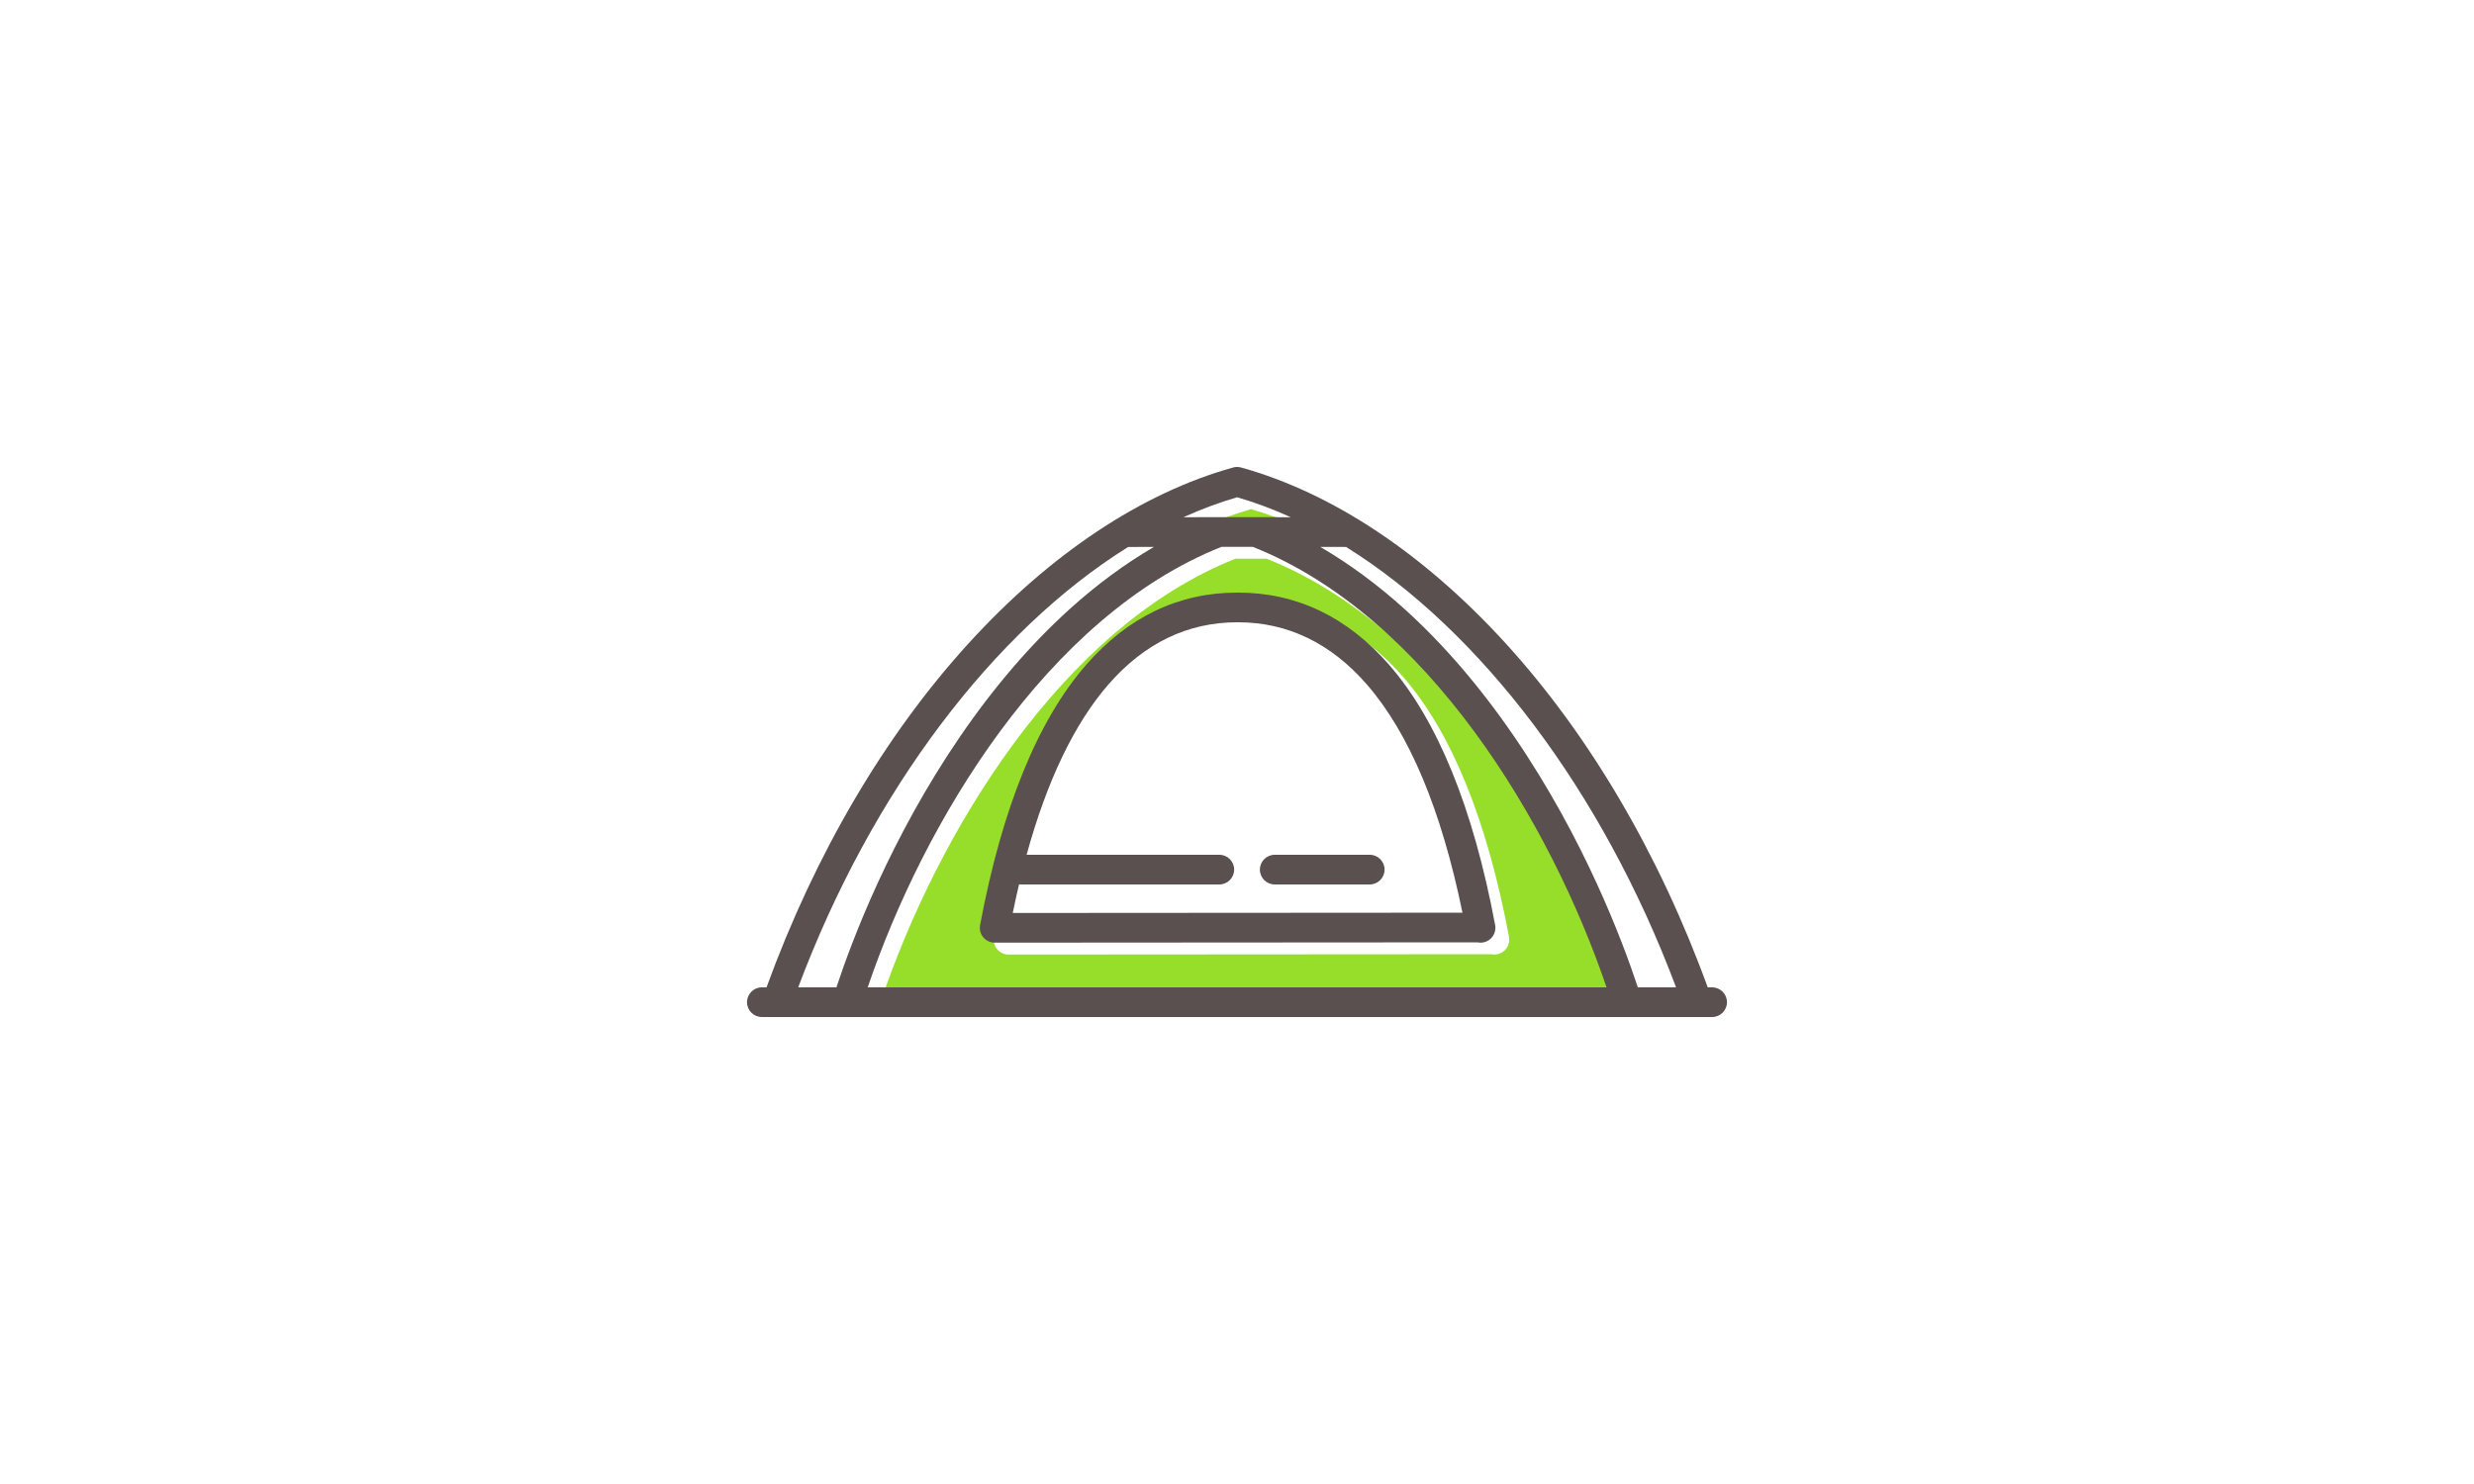 <?xml version="1.0" encoding="utf-8"?>
<!-- Generator: Adobe Illustrator 16.0.0, SVG Export Plug-In . SVG Version: 6.00 Build 0)  -->
<!DOCTYPE svg PUBLIC "-//W3C//DTD SVG 1.1//EN" "http://www.w3.org/Graphics/SVG/1.1/DTD/svg11.dtd">
<svg version="1.1" id="Layer_1" xmlns="http://www.w3.org/2000/svg" xmlns:xlink="http://www.w3.org/1999/xlink" x="0px" y="0px"
	 width="2500px" height="1500px" viewBox="0 0 2500 1500" enable-background="new 0 0 2500 1500" xml:space="preserve">
<g>
	<g>
		<g>
			<path fill="#96DE2A" d="M1264.128,534.722c0.006,0,0.011,0,0.017,0l54.184,0.059c-17.963-8.148-36.055-14.893-54.2-20.166
				c-18.146,5.273-36.237,12.018-54.2,20.166l54.184-0.059C1264.117,534.722,1264.123,534.722,1264.128,534.722z"/>
			<path fill="#96DE2A" d="M1279.942,564.739l-15.814-0.017l-15.814,0.017c-176.708,70.346-301.008,279.032-357.488,445.253h373.047
				h0.256h373.303C1580.95,843.771,1456.65,635.085,1279.942,564.739z M1512.89,964.571c-0.934,0.175-1.863,0.26-2.778,0.26
				c-1.028,0-2.037-0.118-3.021-0.322l-487.859,0.319c-0.022,0-0.045,0.003-0.067,0.003c-0.487,0-0.978-0.027-1.471-0.076
				c-0.222-0.021-0.438-0.062-0.656-0.092c-0.218-0.031-0.434-0.051-0.651-0.092c-0.031-0.006-0.061-0.016-0.091-0.021
				c-0.353-0.068-0.695-0.157-1.038-0.249c-0.143-0.039-0.29-0.069-0.431-0.111c-0.317-0.095-0.625-0.211-0.934-0.326
				c-0.162-0.061-0.329-0.113-0.489-0.179c-0.25-0.104-0.49-0.226-0.733-0.343c-0.205-0.099-0.415-0.189-0.614-0.296
				c-0.18-0.097-0.35-0.208-0.524-0.312c-0.247-0.146-0.498-0.287-0.735-0.446c-0.127-0.086-0.245-0.183-0.37-0.272
				c-0.269-0.192-0.539-0.384-0.794-0.593c-0.111-0.092-0.212-0.193-0.32-0.288c-0.252-0.22-0.506-0.438-0.741-0.673
				c-0.142-0.141-0.269-0.294-0.404-0.439c-0.188-0.202-0.381-0.4-0.557-0.612c-0.184-0.221-0.35-0.456-0.521-0.688
				c-0.111-0.15-0.23-0.295-0.336-0.449c-0.195-0.285-0.37-0.585-0.545-0.885c-0.066-0.113-0.142-0.221-0.205-0.336
				c-0.166-0.301-0.311-0.614-0.456-0.928c-0.058-0.125-0.126-0.246-0.181-0.374c-0.117-0.274-0.215-0.559-0.316-0.841
				c-0.065-0.179-0.139-0.354-0.197-0.536c-0.071-0.226-0.125-0.46-0.186-0.69c-0.067-0.25-0.141-0.497-0.194-0.751
				c-0.038-0.18-0.06-0.363-0.091-0.545c-0.055-0.313-0.11-0.626-0.145-0.943c-0.018-0.16-0.021-0.323-0.032-0.484
				c-0.025-0.34-0.051-0.679-0.053-1.023c0-0.033-0.005-0.065-0.005-0.099c0-0.177,0.02-0.348,0.026-0.522
				c0.01-0.287,0.016-0.574,0.043-0.863c0.028-0.312,0.077-0.616,0.125-0.922c0.023-0.155,0.033-0.309,0.063-0.464
				c0.012-0.063,0.024-0.124,0.036-0.188c0.007-0.035,0.013-0.07,0.021-0.105c22.188-118.296,58.226-206.709,107.113-262.784
				c42.229-48.437,93.557-72.997,152.554-72.997c0.172,0,0.339,0.02,0.51,0.026c0.171-0.006,0.338-0.026,0.51-0.026
				c58.997,0,110.324,24.56,152.554,72.997c48.929,56.121,84.986,144.633,107.17,263.077
				C1526.396,955.209,1521.032,963.047,1512.89,964.571z"/>
		</g>
	</g>
	<g>
		<path fill="#5A5050" d="M1730.128,997.992h-4.463c-49.063-134.819-119.531-254.878-204.203-347.732
			c-82.591-90.571-175.025-152.025-267.311-177.718c-0.087-0.024-0.174-0.036-0.261-0.059c-0.305-0.079-0.611-0.147-0.922-0.207
			c-0.188-0.037-0.375-0.072-0.563-0.101c-0.286-0.044-0.574-0.077-0.865-0.104c-0.218-0.021-0.435-0.041-0.652-0.052
			c-0.251-0.013-0.503-0.015-0.756-0.015c-0.258,0-0.514,0.002-0.77,0.015c-0.213,0.011-0.426,0.031-0.639,0.051
			c-0.296,0.028-0.59,0.061-0.881,0.106c-0.182,0.028-0.363,0.063-0.545,0.098c-0.317,0.061-0.632,0.131-0.943,0.212
			c-0.083,0.022-0.166,0.033-0.25,0.056c-92.285,25.693-184.719,87.147-267.31,177.718
			c-84.673,92.854-155.14,212.913-204.204,347.732h-4.719c-8.284,0-15,6.716-15,15s6.716,15,15,15h15.163
			c0.031,0,0.062,0.004,0.093,0.004c0.034,0,0.067-0.004,0.101-0.004h70.8c0.034,0,0.069,0.004,0.104,0.004
			c0.033,0,0.065-0.004,0.098-0.004h393.642h0.256h393.898c0.033,0,0.064,0.004,0.098,0.004c0.034,0,0.069-0.004,0.104-0.004h70.8
			c0.033,0,0.066,0.004,0.101,0.004c0.031,0,0.062-0.004,0.093-0.004h14.907c8.284,0,15-6.716,15-15
			S1738.412,997.992,1730.128,997.992z M1693.676,997.992h-38.625c-15.94-48.285-54.714-150.735-124.727-253.163
			c-34.374-50.288-71.788-93.822-111.201-129.393c-27.295-24.633-55.705-45.566-84.938-62.624l26.01,0.028
			C1496.054,637.475,1619.235,799.508,1693.676,997.992z M1250.111,522.722l-54.184,0.059c17.962-8.148,36.056-14.893,54.2-20.166
			c18.146,5.273,36.238,12.018,54.2,20.166l-54.184-0.059c-0.006,0-0.011,0-0.017,0l0,0
			C1250.122,522.722,1250.117,522.722,1250.111,522.722z M1140.061,552.842l26.011-0.028c-29.233,17.057-57.644,37.99-84.938,62.624
			c-39.413,35.57-76.827,79.104-111.201,129.393c-70.013,102.427-108.787,204.877-124.727,253.163h-38.626
			C881.021,799.508,1004.202,637.475,1140.061,552.842z M1249.872,997.992H876.826c56.48-166.222,180.78-374.907,357.487-445.253
			l15.814-0.017l15.814,0.017c176.708,70.346,301.008,279.032,357.488,445.253h-373.303H1249.872z"/>
		<path fill="#5A5050" d="M1496.111,952.831c0.915,0,1.845-0.085,2.778-0.26c8.143-1.524,13.507-9.362,11.981-17.505
			c-22.184-118.444-58.241-206.956-107.17-263.077c-42.229-48.437-93.557-72.997-152.554-72.997c-0.172,0-0.339,0.02-0.51,0.026
			c-0.171-0.006-0.338-0.026-0.51-0.026c-58.997,0-110.324,24.56-152.554,72.997c-48.89,56.076-84.928,144.493-107.116,262.794
			c-0.005,0.027-0.01,0.054-0.015,0.081c-0.013,0.067-0.026,0.134-0.039,0.202c-0.031,0.167-0.042,0.332-0.067,0.499
			c-0.044,0.292-0.092,0.583-0.12,0.881c-0.028,0.3-0.035,0.597-0.044,0.895c-0.005,0.167-0.025,0.329-0.025,0.497
			c0,0.032,0.004,0.063,0.005,0.095c0.002,0.351,0.027,0.697,0.053,1.044c0.012,0.154,0.015,0.312,0.031,0.465
			c0.035,0.322,0.091,0.639,0.146,0.956c0.031,0.178,0.052,0.358,0.089,0.534c0.054,0.256,0.128,0.505,0.195,0.757
			c0.061,0.229,0.114,0.461,0.185,0.686c0.058,0.18,0.13,0.353,0.194,0.529c0.103,0.285,0.201,0.572,0.32,0.85
			c0.052,0.12,0.115,0.234,0.17,0.353c0.148,0.32,0.297,0.641,0.466,0.948c0.059,0.107,0.129,0.208,0.191,0.314
			c0.179,0.307,0.359,0.614,0.559,0.906c0.099,0.146,0.211,0.28,0.315,0.422c0.177,0.241,0.351,0.486,0.542,0.716
			c0.167,0.202,0.352,0.391,0.53,0.583c0.144,0.156,0.279,0.318,0.43,0.468c0.229,0.228,0.474,0.438,0.717,0.651
			c0.117,0.102,0.226,0.212,0.345,0.31c0.248,0.204,0.512,0.391,0.773,0.578c0.131,0.095,0.256,0.197,0.39,0.287
			c0.232,0.155,0.477,0.293,0.718,0.436c0.181,0.107,0.356,0.223,0.542,0.322c0.195,0.104,0.4,0.192,0.6,0.289
			c0.248,0.119,0.493,0.243,0.749,0.349c0.156,0.064,0.319,0.116,0.478,0.175c0.312,0.117,0.623,0.234,0.944,0.331
			c0.138,0.041,0.283,0.07,0.423,0.108c0.345,0.093,0.691,0.183,1.045,0.251c0.031,0.006,0.06,0.016,0.09,0.021
			c0.216,0.041,0.431,0.06,0.647,0.091c0.22,0.031,0.437,0.071,0.66,0.093c0.493,0.049,0.984,0.076,1.471,0.076
			c0.022,0,0.044-0.003,0.067-0.003l487.859-0.319C1494.074,952.713,1495.083,952.831,1496.111,952.831z M1120.187,691.704
			c36.279-41.613,79.998-62.712,129.941-62.712c0.172,0,0.339-0.02,0.51-0.026c0.171,0.006,0.338,0.026,0.51,0.026
			c49.943,0,93.661,21.099,129.941,62.712c42.913,49.221,75.42,126.826,96.742,230.815l-454.447,0.297
			c2.021-9.871,4.144-19.5,6.365-28.894c0.455,0.041,0.914,0.069,1.378,0.069h201c8.284,0,15-6.716,15-15s-6.716-15-15-15h-194.741
			C1058.021,788.98,1085.752,731.2,1120.187,691.704z"/>
		<path fill="#5A5050" d="M1288.128,893.992h96c8.284,0,15-6.716,15-15s-6.716-15-15-15h-96c-8.284,0-15,6.716-15,15
			S1279.844,893.992,1288.128,893.992z"/>
	</g>
</g>
</svg>

